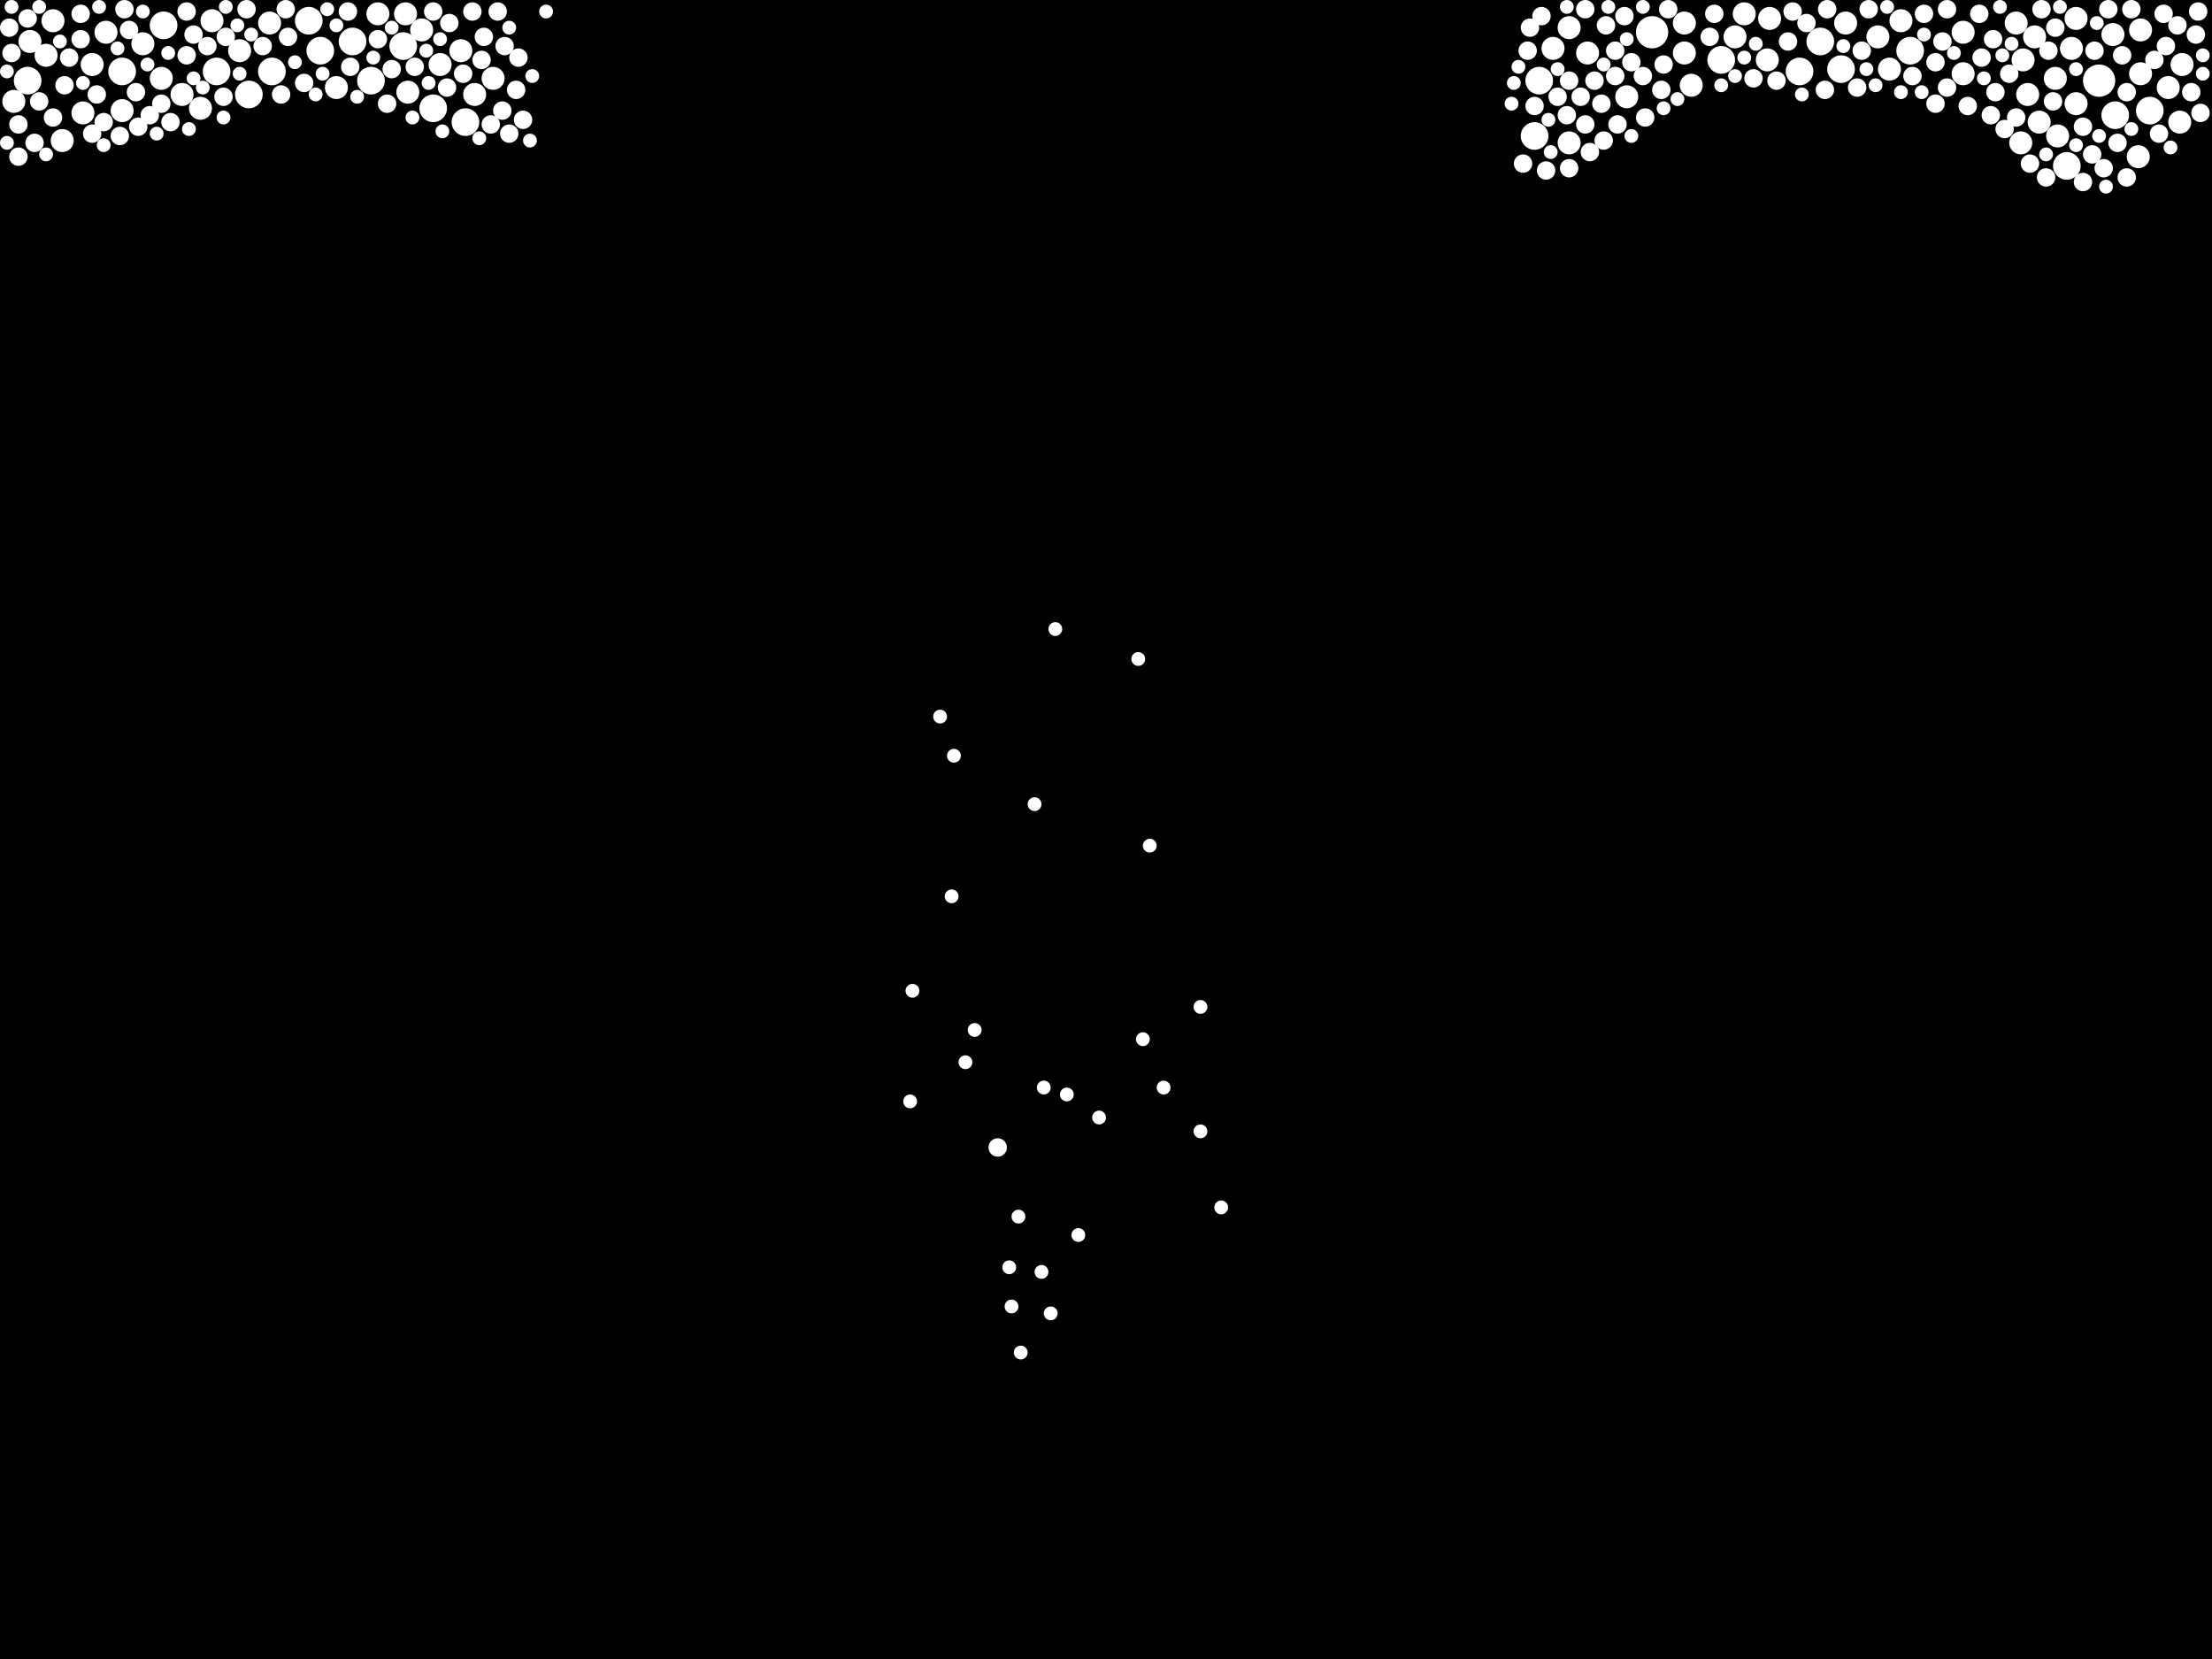 <?xml version="1.0" encoding="utf-8"?>
<svg xmlns="http://www.w3.org/2000/svg"
     xmlns:xlink="http://www.w3.org/1999/xlink" width="1920" height="1440" >

            <defs>
            <style type="text/css"><![CDATA[
circle {stroke: none;}
.c0 {fill: #FFFFFF;}
]]></style>
            </defs>
<rect x="0" y="0" width="1920" height="1440" fill="black"/>
<circle cx="1822" cy="70" r="14" class="c0"/>
<circle cx="1434" cy="28" r="14" class="c0"/>
<circle cx="1336" cy="70" r="12" class="c0"/>
<circle cx="268" cy="18" r="12" class="c0"/>
<circle cx="322" cy="70" r="12" class="c0"/>
<circle cx="1836" cy="100" r="12" class="c0"/>
<circle cx="216" cy="82" r="12" class="c0"/>
<circle cx="1494" cy="52" r="12" class="c0"/>
<circle cx="106" cy="62" r="12" class="c0"/>
<circle cx="236" cy="62" r="12" class="c0"/>
<circle cx="1598" cy="60" r="12" class="c0"/>
<circle cx="1866" cy="96" r="12" class="c0"/>
<circle cx="1562" cy="62" r="12" class="c0"/>
<circle cx="142" cy="22" r="12" class="c0"/>
<circle cx="1658" cy="44" r="12" class="c0"/>
<circle cx="278" cy="44" r="12" class="c0"/>
<circle cx="350" cy="40" r="12" class="c0"/>
<circle cx="404" cy="106" r="12" class="c0"/>
<circle cx="1580" cy="36" r="12" class="c0"/>
<circle cx="306" cy="36" r="12" class="c0"/>
<circle cx="376" cy="94" r="12" class="c0"/>
<circle cx="24" cy="70" r="12" class="c0"/>
<circle cx="188" cy="62" r="12" class="c0"/>
<circle cx="1794" cy="144" r="12" class="c0"/>
<circle cx="1332" cy="118" r="12" class="c0"/>
<circle cx="1506" cy="32" r="10" class="c0"/>
<circle cx="1766" cy="32" r="10" class="c0"/>
<circle cx="1882" cy="76" r="10" class="c0"/>
<circle cx="158" cy="82" r="10" class="c0"/>
<circle cx="1784" cy="68" r="10" class="c0"/>
<circle cx="80" cy="56" r="10" class="c0"/>
<circle cx="1786" cy="118" r="10" class="c0"/>
<circle cx="1462" cy="46" r="10" class="c0"/>
<circle cx="1602" cy="20" r="10" class="c0"/>
<circle cx="72" cy="98" r="10" class="c0"/>
<circle cx="1760" cy="82" r="10" class="c0"/>
<circle cx="1650" cy="18" r="10" class="c0"/>
<circle cx="140" cy="68" r="10" class="c0"/>
<circle cx="292" cy="76" r="10" class="c0"/>
<circle cx="412" cy="82" r="10" class="c0"/>
<circle cx="92" cy="28" r="10" class="c0"/>
<circle cx="400" cy="44" r="10" class="c0"/>
<circle cx="1362" cy="124" r="10" class="c0"/>
<circle cx="1802" cy="90" r="10" class="c0"/>
<circle cx="54" cy="122" r="10" class="c0"/>
<circle cx="1378" cy="46" r="10" class="c0"/>
<circle cx="1704" cy="64" r="10" class="c0"/>
<circle cx="1858" cy="64" r="10" class="c0"/>
<circle cx="328" cy="12" r="10" class="c0"/>
<circle cx="428" cy="68" r="10" class="c0"/>
<circle cx="208" cy="44" r="10" class="c0"/>
<circle cx="1798" cy="42" r="10" class="c0"/>
<circle cx="1468" cy="74" r="10" class="c0"/>
<circle cx="1640" cy="60" r="10" class="c0"/>
<circle cx="1750" cy="20" r="10" class="c0"/>
<circle cx="174" cy="94" r="10" class="c0"/>
<circle cx="26" cy="36" r="10" class="c0"/>
<circle cx="1348" cy="42" r="10" class="c0"/>
<circle cx="1756" cy="52" r="10" class="c0"/>
<circle cx="124" cy="38" r="10" class="c0"/>
<circle cx="1858" cy="26" r="10" class="c0"/>
<circle cx="1894" cy="56" r="10" class="c0"/>
<circle cx="1630" cy="32" r="10" class="c0"/>
<circle cx="12" cy="88" r="10" class="c0"/>
<circle cx="1462" cy="20" r="10" class="c0"/>
<circle cx="1362" cy="24" r="10" class="c0"/>
<circle cx="1834" cy="30" r="10" class="c0"/>
<circle cx="354" cy="80" r="10" class="c0"/>
<circle cx="366" cy="26" r="10" class="c0"/>
<circle cx="1704" cy="28" r="10" class="c0"/>
<circle cx="352" cy="12" r="10" class="c0"/>
<circle cx="1534" cy="52" r="10" class="c0"/>
<circle cx="382" cy="56" r="10" class="c0"/>
<circle cx="1856" cy="136" r="10" class="c0"/>
<circle cx="1536" cy="16" r="10" class="c0"/>
<circle cx="46" cy="18" r="10" class="c0"/>
<circle cx="1802" cy="16" r="10" class="c0"/>
<circle cx="106" cy="96" r="10" class="c0"/>
<circle cx="40" cy="48" r="10" class="c0"/>
<circle cx="184" cy="18" r="10" class="c0"/>
<circle cx="234" cy="20" r="10" class="c0"/>
<circle cx="1892" cy="106" r="10" class="c0"/>
<circle cx="1770" cy="106" r="10" class="c0"/>
<circle cx="1412" cy="84" r="10" class="c0"/>
<circle cx="1754" cy="124" r="10" class="c0"/>
<circle cx="1514" cy="12" r="10" class="c0"/>
<circle cx="60" cy="50" r="8" class="c0"/>
<circle cx="1708" cy="92" r="8" class="c0"/>
<circle cx="1402" cy="66" r="8" class="c0"/>
<circle cx="1728" cy="100" r="8" class="c0"/>
<circle cx="80" cy="116" r="8" class="c0"/>
<circle cx="1750" cy="102" r="8" class="c0"/>
<circle cx="1878" cy="12" r="8" class="c0"/>
<circle cx="30" cy="124" r="8" class="c0"/>
<circle cx="162" cy="48" r="8" class="c0"/>
<circle cx="1680" cy="90" r="8" class="c0"/>
<circle cx="1392" cy="122" r="8" class="c0"/>
<circle cx="1730" cy="34" r="8" class="c0"/>
<circle cx="390" cy="20" r="8" class="c0"/>
<circle cx="1376" cy="8" r="8" class="c0"/>
<circle cx="436" cy="96" r="8" class="c0"/>
<circle cx="24" cy="16" r="8" class="c0"/>
<circle cx="1410" cy="14" r="8" class="c0"/>
<circle cx="1826" cy="146" r="8" class="c0"/>
<circle cx="1342" cy="148" r="8" class="c0"/>
<circle cx="1426" cy="66" r="8" class="c0"/>
<circle cx="432" cy="10" r="8" class="c0"/>
<circle cx="866" cy="996" r="8" class="c0"/>
<circle cx="1390" cy="90" r="8" class="c0"/>
<circle cx="1660" cy="66" r="8" class="c0"/>
<circle cx="420" cy="32" r="8" class="c0"/>
<circle cx="1816" cy="134" r="8" class="c0"/>
<circle cx="1428" cy="102" r="8" class="c0"/>
<circle cx="148" cy="106" r="8" class="c0"/>
<circle cx="1360" cy="100" r="8" class="c0"/>
<circle cx="442" cy="116" r="8" class="c0"/>
<circle cx="302" cy="10" r="8" class="c0"/>
<circle cx="1690" cy="8" r="8" class="c0"/>
<circle cx="250" cy="32" r="8" class="c0"/>
<circle cx="1372" cy="84" r="8" class="c0"/>
<circle cx="1622" cy="8" r="8" class="c0"/>
<circle cx="1612" cy="76" r="8" class="c0"/>
<circle cx="1326" cy="44" r="8" class="c0"/>
<circle cx="46" cy="102" r="8" class="c0"/>
<circle cx="402" cy="64" r="8" class="c0"/>
<circle cx="1680" cy="54" r="8" class="c0"/>
<circle cx="1874" cy="116" r="8" class="c0"/>
<circle cx="1880" cy="40" r="8" class="c0"/>
<circle cx="1402" cy="44" r="8" class="c0"/>
<circle cx="1842" cy="48" r="8" class="c0"/>
<circle cx="1906" cy="30" r="8" class="c0"/>
<circle cx="1808" cy="110" r="8" class="c0"/>
<circle cx="16" cy="136" r="8" class="c0"/>
<circle cx="1484" cy="32" r="8" class="c0"/>
<circle cx="1818" cy="44" r="8" class="c0"/>
<circle cx="264" cy="72" r="8" class="c0"/>
<circle cx="1338" cy="14" r="8" class="c0"/>
<circle cx="1444" cy="56" r="8" class="c0"/>
<circle cx="1552" cy="36" r="8" class="c0"/>
<circle cx="108" cy="8" r="8" class="c0"/>
<circle cx="1720" cy="50" r="8" class="c0"/>
<circle cx="1850" cy="8" r="8" class="c0"/>
<circle cx="1902" cy="80" r="8" class="c0"/>
<circle cx="56" cy="74" r="8" class="c0"/>
<circle cx="450" cy="50" r="8" class="c0"/>
<circle cx="1404" cy="108" r="8" class="c0"/>
<circle cx="1616" cy="44" r="8" class="c0"/>
<circle cx="1838" cy="124" r="8" class="c0"/>
<circle cx="1686" cy="36" r="8" class="c0"/>
<circle cx="118" cy="80" r="8" class="c0"/>
<circle cx="1732" cy="80" r="8" class="c0"/>
<circle cx="1442" cy="78" r="8" class="c0"/>
<circle cx="1376" cy="108" r="8" class="c0"/>
<circle cx="1322" cy="142" r="8" class="c0"/>
<circle cx="196" cy="32" r="8" class="c0"/>
<circle cx="168" cy="30" r="8" class="c0"/>
<circle cx="194" cy="84" r="8" class="c0"/>
<circle cx="214" cy="8" r="8" class="c0"/>
<circle cx="1488" cy="12" r="8" class="c0"/>
<circle cx="1744" cy="64" r="8" class="c0"/>
<circle cx="10" cy="46" r="8" class="c0"/>
<circle cx="1522" cy="68" r="8" class="c0"/>
<circle cx="1568" cy="20" r="8" class="c0"/>
<circle cx="1808" cy="158" r="8" class="c0"/>
<circle cx="1718" cy="12" r="8" class="c0"/>
<circle cx="1784" cy="24" r="8" class="c0"/>
<circle cx="70" cy="34" r="8" class="c0"/>
<circle cx="448" cy="78" r="8" class="c0"/>
<circle cx="1362" cy="146" r="8" class="c0"/>
<circle cx="1690" cy="76" r="8" class="c0"/>
<circle cx="244" cy="82" r="8" class="c0"/>
<circle cx="336" cy="90" r="8" class="c0"/>
<circle cx="1670" cy="12" r="8" class="c0"/>
<circle cx="1762" cy="142" r="8" class="c0"/>
<circle cx="340" cy="60" r="8" class="c0"/>
<circle cx="1908" cy="10" r="8" class="c0"/>
<circle cx="1778" cy="44" r="8" class="c0"/>
<circle cx="426" cy="108" r="8" class="c0"/>
<circle cx="162" cy="10" r="8" class="c0"/>
<circle cx="228" cy="40" r="8" class="c0"/>
<circle cx="130" cy="100" r="8" class="c0"/>
<circle cx="84" cy="82" r="8" class="c0"/>
<circle cx="360" cy="58" r="8" class="c0"/>
<circle cx="70" cy="12" r="8" class="c0"/>
<circle cx="388" cy="76" r="8" class="c0"/>
<circle cx="1542" cy="70" r="8" class="c0"/>
<circle cx="1332" cy="92" r="8" class="c0"/>
<circle cx="1448" cy="8" r="8" class="c0"/>
<circle cx="304" cy="58" r="8" class="c0"/>
<circle cx="1352" cy="84" r="8" class="c0"/>
<circle cx="410" cy="10" r="8" class="c0"/>
<circle cx="1394" cy="22" r="8" class="c0"/>
<circle cx="1586" cy="8" r="8" class="c0"/>
<circle cx="454" cy="104" r="8" class="c0"/>
<circle cx="34" cy="88" r="8" class="c0"/>
<circle cx="1846" cy="80" r="8" class="c0"/>
<circle cx="1740" cy="112" r="8" class="c0"/>
<circle cx="8" cy="24" r="8" class="c0"/>
<circle cx="90" cy="106" r="8" class="c0"/>
<circle cx="1362" cy="70" r="8" class="c0"/>
<circle cx="1380" cy="132" r="8" class="c0"/>
<circle cx="1890" cy="22" r="8" class="c0"/>
<circle cx="1910" cy="98" r="8" class="c0"/>
<circle cx="1772" cy="8" r="8" class="c0"/>
<circle cx="1870" cy="52" r="8" class="c0"/>
<circle cx="120" cy="110" r="8" class="c0"/>
<circle cx="16" cy="108" r="8" class="c0"/>
<circle cx="376" cy="10" r="8" class="c0"/>
<circle cx="1416" cy="54" r="8" class="c0"/>
<circle cx="328" cy="34" r="8" class="c0"/>
<circle cx="1384" cy="70" r="8" class="c0"/>
<circle cx="438" cy="40" r="8" class="c0"/>
<circle cx="112" cy="26" r="8" class="c0"/>
<circle cx="1584" cy="78" r="8" class="c0"/>
<circle cx="1846" cy="154" r="8" class="c0"/>
<circle cx="140" cy="90" r="8" class="c0"/>
<circle cx="1776" cy="154" r="8" class="c0"/>
<circle cx="1556" cy="10" r="8" class="c0"/>
<circle cx="104" cy="118" r="8" class="c0"/>
<circle cx="1328" cy="24" r="8" class="c0"/>
<circle cx="1830" cy="8" r="8" class="c0"/>
<circle cx="180" cy="40" r="8" class="c0"/>
<circle cx="1782" cy="88" r="8" class="c0"/>
<circle cx="248" cy="8" r="8" class="c0"/>
<circle cx="418" cy="52" r="8" class="c0"/>
<circle cx="384" cy="114" r="6" class="c0"/>
<circle cx="1736" cy="6" r="6" class="c0"/>
<circle cx="878" cy="1134" r="6" class="c0"/>
<circle cx="926" cy="950" r="6" class="c0"/>
<circle cx="916" cy="546" r="6" class="c0"/>
<circle cx="936" cy="1072" r="6" class="c0"/>
<circle cx="846" cy="894" r="6" class="c0"/>
<circle cx="1494" cy="74" r="6" class="c0"/>
<circle cx="1628" cy="74" r="6" class="c0"/>
<circle cx="146" cy="46" r="6" class="c0"/>
<circle cx="1850" cy="112" r="6" class="c0"/>
<circle cx="34" cy="6" r="6" class="c0"/>
<circle cx="10" cy="6" r="6" class="c0"/>
<circle cx="86" cy="6" r="6" class="c0"/>
<circle cx="6" cy="62" r="6" class="c0"/>
<circle cx="1456" cy="86" r="6" class="c0"/>
<circle cx="1444" cy="94" r="6" class="c0"/>
<circle cx="474" cy="10" r="6" class="c0"/>
<circle cx="358" cy="102" r="6" class="c0"/>
<circle cx="136" cy="116" r="6" class="c0"/>
<circle cx="898" cy="698" r="6" class="c0"/>
<circle cx="1912" cy="64" r="6" class="c0"/>
<circle cx="324" cy="50" r="6" class="c0"/>
<circle cx="1318" cy="58" r="6" class="c0"/>
<circle cx="102" cy="42" r="6" class="c0"/>
<circle cx="218" cy="30" r="6" class="c0"/>
<circle cx="954" cy="970" r="6" class="c0"/>
<circle cx="1010" cy="944" r="6" class="c0"/>
<circle cx="1312" cy="90" r="6" class="c0"/>
<circle cx="1912" cy="48" r="6" class="c0"/>
<circle cx="1820" cy="20" r="6" class="c0"/>
<circle cx="176" cy="76" r="6" class="c0"/>
<circle cx="790" cy="956" r="6" class="c0"/>
<circle cx="828" cy="656" r="6" class="c0"/>
<circle cx="1696" cy="46" r="6" class="c0"/>
<circle cx="460" cy="122" r="6" class="c0"/>
<circle cx="998" cy="734" r="6" class="c0"/>
<circle cx="284" cy="8" r="6" class="c0"/>
<circle cx="1314" cy="72" r="6" class="c0"/>
<circle cx="292" cy="22" r="6" class="c0"/>
<circle cx="1426" cy="6" r="6" class="c0"/>
<circle cx="6" cy="124" r="6" class="c0"/>
<circle cx="1042" cy="874" r="6" class="c0"/>
<circle cx="382" cy="34" r="6" class="c0"/>
<circle cx="1524" cy="38" r="6" class="c0"/>
<circle cx="208" cy="64" r="6" class="c0"/>
<circle cx="1722" cy="68" r="6" class="c0"/>
<circle cx="256" cy="54" r="6" class="c0"/>
<circle cx="1802" cy="60" r="6" class="c0"/>
<circle cx="1514" cy="50" r="6" class="c0"/>
<circle cx="168" cy="68" r="6" class="c0"/>
<circle cx="416" cy="120" r="6" class="c0"/>
<circle cx="906" cy="944" r="6" class="c0"/>
<circle cx="194" cy="102" r="6" class="c0"/>
<circle cx="40" cy="134" r="6" class="c0"/>
<circle cx="1360" cy="6" r="6" class="c0"/>
<circle cx="1352" cy="60" r="6" class="c0"/>
<circle cx="912" cy="1140" r="6" class="c0"/>
<circle cx="826" cy="778" r="6" class="c0"/>
<circle cx="1884" cy="128" r="6" class="c0"/>
<circle cx="792" cy="860" r="6" class="c0"/>
<circle cx="196" cy="6" r="6" class="c0"/>
<circle cx="124" cy="10" r="6" class="c0"/>
<circle cx="876" cy="1100" r="6" class="c0"/>
<circle cx="1822" cy="118" r="6" class="c0"/>
<circle cx="1776" cy="134" r="6" class="c0"/>
<circle cx="1344" cy="104" r="6" class="c0"/>
<circle cx="1412" cy="34" r="6" class="c0"/>
<circle cx="442" cy="24" r="6" class="c0"/>
<circle cx="1828" cy="162" r="6" class="c0"/>
<circle cx="1506" cy="66" r="6" class="c0"/>
<circle cx="1738" cy="48" r="6" class="c0"/>
<circle cx="1396" cy="6" r="6" class="c0"/>
<circle cx="838" cy="922" r="6" class="c0"/>
<circle cx="1600" cy="40" r="6" class="c0"/>
<circle cx="128" cy="56" r="6" class="c0"/>
<circle cx="1668" cy="80" r="6" class="c0"/>
<circle cx="988" cy="572" r="6" class="c0"/>
<circle cx="886" cy="1174" r="6" class="c0"/>
<circle cx="1650" cy="80" r="6" class="c0"/>
<circle cx="372" cy="72" r="6" class="c0"/>
<circle cx="1802" cy="126" r="6" class="c0"/>
<circle cx="1620" cy="60" r="6" class="c0"/>
<circle cx="164" cy="112" r="6" class="c0"/>
<circle cx="1042" cy="982" r="6" class="c0"/>
<circle cx="206" cy="22" r="6" class="c0"/>
<circle cx="310" cy="84" r="6" class="c0"/>
<circle cx="462" cy="66" r="6" class="c0"/>
<circle cx="1416" cy="118" r="6" class="c0"/>
<circle cx="52" cy="36" r="6" class="c0"/>
<circle cx="1670" cy="30" r="6" class="c0"/>
<circle cx="1564" cy="82" r="6" class="c0"/>
<circle cx="72" cy="72" r="6" class="c0"/>
<circle cx="274" cy="82" r="6" class="c0"/>
<circle cx="1060" cy="1048" r="6" class="c0"/>
<circle cx="1346" cy="132" r="6" class="c0"/>
<circle cx="280" cy="64" r="6" class="c0"/>
<circle cx="1788" cy="6" r="6" class="c0"/>
<circle cx="90" cy="126" r="6" class="c0"/>
<circle cx="816" cy="622" r="6" class="c0"/>
<circle cx="1746" cy="38" r="6" class="c0"/>
<circle cx="1638" cy="6" r="6" class="c0"/>
<circle cx="1392" cy="56" r="6" class="c0"/>
<circle cx="370" cy="44" r="6" class="c0"/>
<circle cx="904" cy="1104" r="6" class="c0"/>
<circle cx="884" cy="1056" r="6" class="c0"/>
<circle cx="340" cy="24" r="6" class="c0"/>
<circle cx="992" cy="902" r="6" class="c0"/>
</svg>
